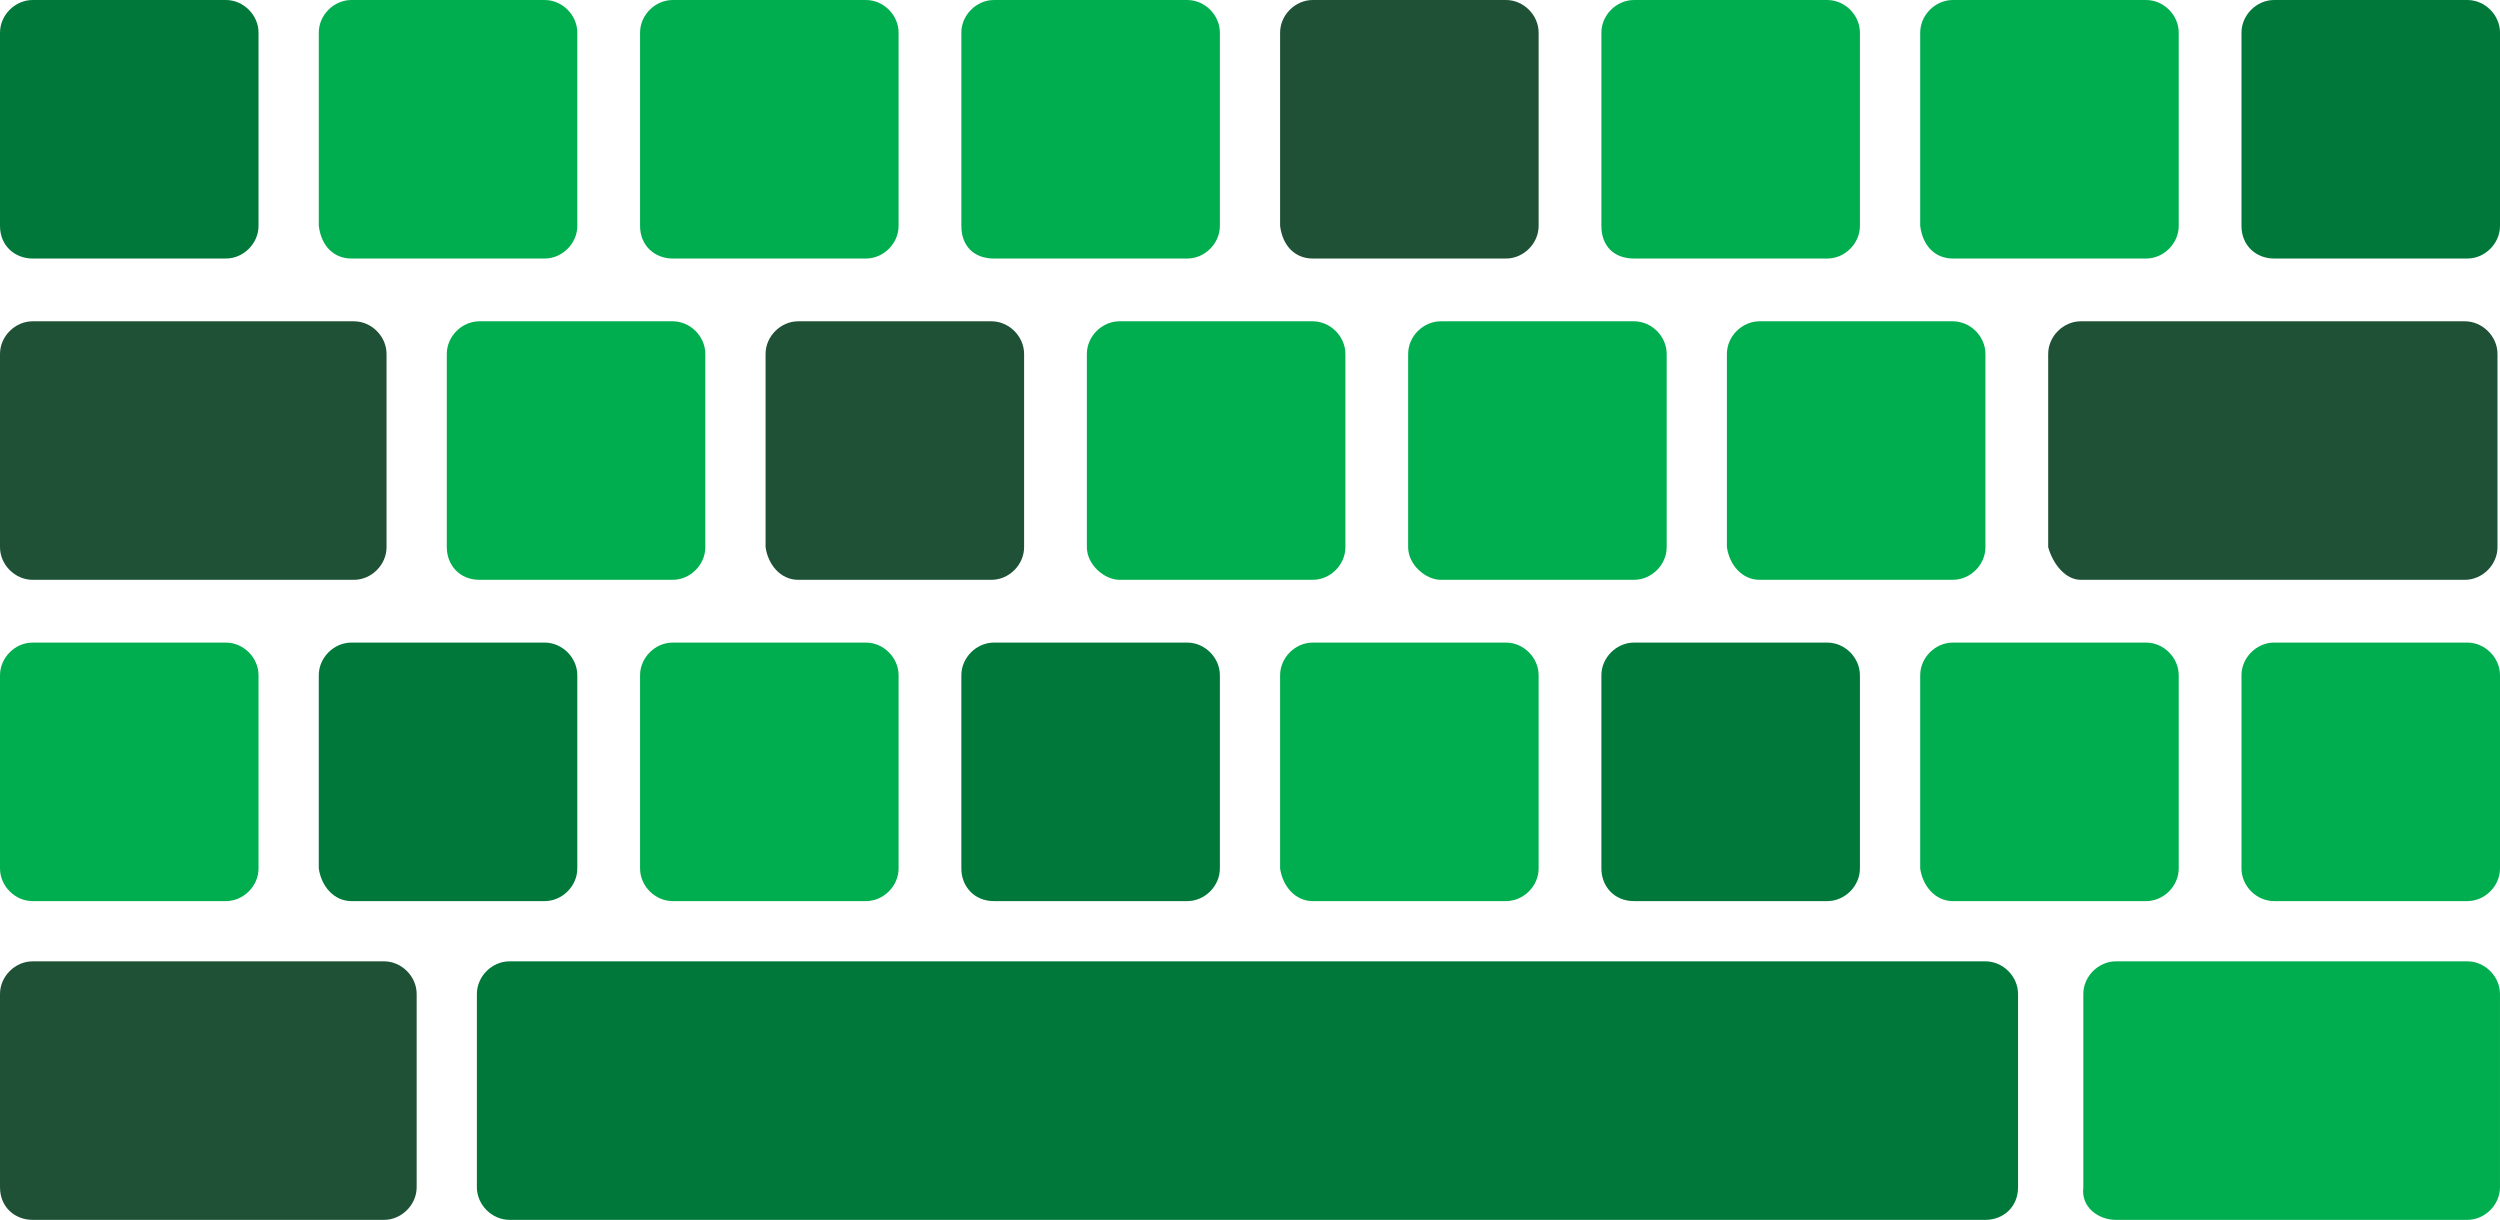 <svg xmlns="http://www.w3.org/2000/svg" width="617.72" height="301.413" version="1.2" viewBox="0 0 463.29 226.06"><g><path fill="#00783a" d="m6.047 47.91h35.816c3.258 0 6.047-2.789 6.047-6.047v-35.816c0-3.258-2.789-6.047-6.047-6.047h-35.816c-3.254 0-6.047 2.789-6.047 6.047v35.816c0 3.723 2.793 6.047 6.047 6.047"/><path fill="#00ae4f" d="m392.12 226.06h65.121c3.258 0 6.047-2.789 6.047-6.047v-35.816c0-3.254-2.789-6.047-6.047-6.047h-65.121c-3.254 0-6.047 2.793-6.047 6.047v35.816c-0.465 3.723 2.793 6.047 6.047 6.047"/><path fill="#00783a" d="m367.93 226.06h-273.51c-3.258 0-6.047-2.789-6.047-6.047v-35.816c0-3.254 2.789-6.047 6.047-6.047h273.51c3.258 0 6.047 2.793 6.047 6.047v35.816c0 3.723-2.789 6.047-6.047 6.047"/></g><g fill="#1e5135"><path d="m6.047 226.06h65.121c3.258 0 6.047-2.789 6.047-6.047v-35.816c0-3.254-2.789-6.047-6.047-6.047h-65.121c-3.254 0-6.047 2.793-6.047 6.047v35.816c0 3.723 2.793 6.047 6.047 6.047"/><path d="m6.047 107.45h59.539c3.258 0 6.047-2.789 6.047-6.047v-35.816c0-3.258-2.789-6.047-6.047-6.047h-59.539c-3.254 0-6.047 2.789-6.047 6.047v35.816c0 3.258 2.793 6.047 6.047 6.047"/><path d="m385.61 107.45h71.168c3.258 0 6.047-2.789 6.047-6.047v-35.816c0-3.258-2.789-6.047-6.047-6.047h-71.168c-3.254 0-6.047 2.789-6.047 6.047v35.816c0.93 3.258 3.258 6.047 6.047 6.047"/></g><g fill="#00ae4f"><path d="m65.121 47.91h35.816c3.258 0 6.047-2.789 6.047-6.047v-35.816c0-3.258-2.789-6.047-6.047-6.047h-35.816c-3.254 0-6.047 2.789-6.047 6.047v35.816c0.465 3.723 2.793 6.047 6.047 6.047"/><path d="m124.66 47.91h35.816c3.258 0 6.047-2.789 6.047-6.047v-35.816c0-3.258-2.789-6.047-6.047-6.047h-35.816c-3.254 0-6.047 2.789-6.047 6.047v35.816c0 3.723 2.793 6.047 6.047 6.047"/><path d="m184.2 47.91h35.816c3.258 0 6.047-2.789 6.047-6.047v-35.816c0-3.258-2.789-6.047-6.047-6.047h-35.816c-3.254 0-6.047 2.789-6.047 6.047v35.816c0 3.723 2.328 6.047 6.047 6.047"/></g><g><path fill="#1e5135" d="m243.27 47.91h35.816c3.258 0 6.047-2.789 6.047-6.047v-35.816c0-3.258-2.789-6.047-6.047-6.047h-35.816c-3.254 0-6.047 2.789-6.047 6.047v35.816c0.465 3.723 2.793 6.047 6.047 6.047"/><path fill="#00ae4f" d="m302.81 47.91h35.816c3.258 0 6.047-2.789 6.047-6.047v-35.816c0-3.258-2.789-6.047-6.047-6.047h-35.816c-3.254 0-6.047 2.789-6.047 6.047v35.816c0 3.723 2.328 6.047 6.047 6.047"/><path fill="#00ae4f" d="m361.89 47.91h35.816c3.258 0 6.047-2.789 6.047-6.047v-35.816c0-3.258-2.789-6.047-6.047-6.047h-35.816c-3.254 0-6.047 2.789-6.047 6.047v35.816c0.465 3.723 2.793 6.047 6.047 6.047"/><path fill="#00783a" d="m421.43 47.91h35.816c3.258 0 6.047-2.789 6.047-6.047v-35.816c0-3.258-2.789-6.047-6.047-6.047h-35.816c-3.254 0-6.047 2.789-6.047 6.047v35.816c0 3.723 2.793 6.047 6.047 6.047"/><path fill="#00ae4f" d="m88.844 107.45h35.816c3.258 0 6.047-2.789 6.047-6.047v-35.816c0-3.258-2.789-6.047-6.047-6.047h-35.816c-3.254 0-6.047 2.789-6.047 6.047v35.816c0 3.258 2.324 6.047 6.047 6.047"/><path fill="#1e5135" d="m147.92 107.45h35.816c3.258 0 6.047-2.789 6.047-6.047v-35.816c0-3.258-2.789-6.047-6.047-6.047h-35.816c-3.254 0-6.047 2.789-6.047 6.047v35.816c0.465 3.258 2.793 6.047 6.047 6.047"/></g><g fill="#00ae4f"><path d="m207.46 107.45h35.816c3.258 0 6.047-2.789 6.047-6.047v-35.816c0-3.258-2.789-6.047-6.047-6.047h-35.816c-3.254 0-6.047 2.789-6.047 6.047v35.816c0 3.258 3.258 6.047 6.047 6.047"/><path d="m267 107.45h35.816c3.258 0 6.047-2.789 6.047-6.047v-35.816c0-3.258-2.789-6.047-6.047-6.047h-35.816c-3.254 0-6.047 2.789-6.047 6.047v35.816c0 3.258 3.258 6.047 6.047 6.047"/><path d="m326.07 107.45h35.816c3.258 0 6.047-2.789 6.047-6.047v-35.816c0-3.258-2.789-6.047-6.047-6.047h-35.816c-3.254 0-6.047 2.789-6.047 6.047v35.816c0.465 3.258 2.793 6.047 6.047 6.047"/><path d="m6.047 166.99h35.816c3.258 0 6.047-2.789 6.047-6.047v-35.816c0-3.254-2.789-6.047-6.047-6.047h-35.816c-3.254 0-6.047 2.793-6.047 6.047v35.816c0 3.258 2.793 6.047 6.047 6.047"/></g><g><path fill="#00783a" d="m65.121 166.99h35.816c3.258 0 6.047-2.789 6.047-6.047v-35.816c0-3.254-2.789-6.047-6.047-6.047h-35.816c-3.254 0-6.047 2.793-6.047 6.047v35.816c0.465 3.258 2.793 6.047 6.047 6.047"/><path fill="#00ae4f" d="m124.66 166.99h35.816c3.258 0 6.047-2.789 6.047-6.047v-35.816c0-3.254-2.789-6.047-6.047-6.047h-35.816c-3.254 0-6.047 2.793-6.047 6.047v35.816c0 3.258 2.793 6.047 6.047 6.047"/><path fill="#00783a" d="m184.2 166.99h35.816c3.258 0 6.047-2.789 6.047-6.047v-35.816c0-3.254-2.789-6.047-6.047-6.047h-35.816c-3.254 0-6.047 2.793-6.047 6.047v35.816c0 3.258 2.328 6.047 6.047 6.047"/><path fill="#00ae4f" d="m243.27 166.99h35.816c3.258 0 6.047-2.789 6.047-6.047v-35.816c0-3.254-2.789-6.047-6.047-6.047h-35.816c-3.254 0-6.047 2.793-6.047 6.047v35.816c0.465 3.258 2.793 6.047 6.047 6.047"/><path fill="#00783a" d="m302.81 166.99h35.816c3.258 0 6.047-2.789 6.047-6.047v-35.816c0-3.254-2.789-6.047-6.047-6.047h-35.816c-3.254 0-6.047 2.793-6.047 6.047v35.816c0 3.258 2.328 6.047 6.047 6.047"/><path fill="#00ae4f" d="m361.89 166.99h35.816c3.258 0 6.047-2.789 6.047-6.047v-35.816c0-3.254-2.789-6.047-6.047-6.047h-35.816c-3.254 0-6.047 2.793-6.047 6.047v35.816c0.465 3.258 2.793 6.047 6.047 6.047"/><path fill="#00ae4f" d="m421.43 166.99h35.816c3.258 0 6.047-2.789 6.047-6.047v-35.816c0-3.254-2.789-6.047-6.047-6.047h-35.816c-3.254 0-6.047 2.793-6.047 6.047v35.816c0 3.258 2.793 6.047 6.047 6.047"/></g></svg>
